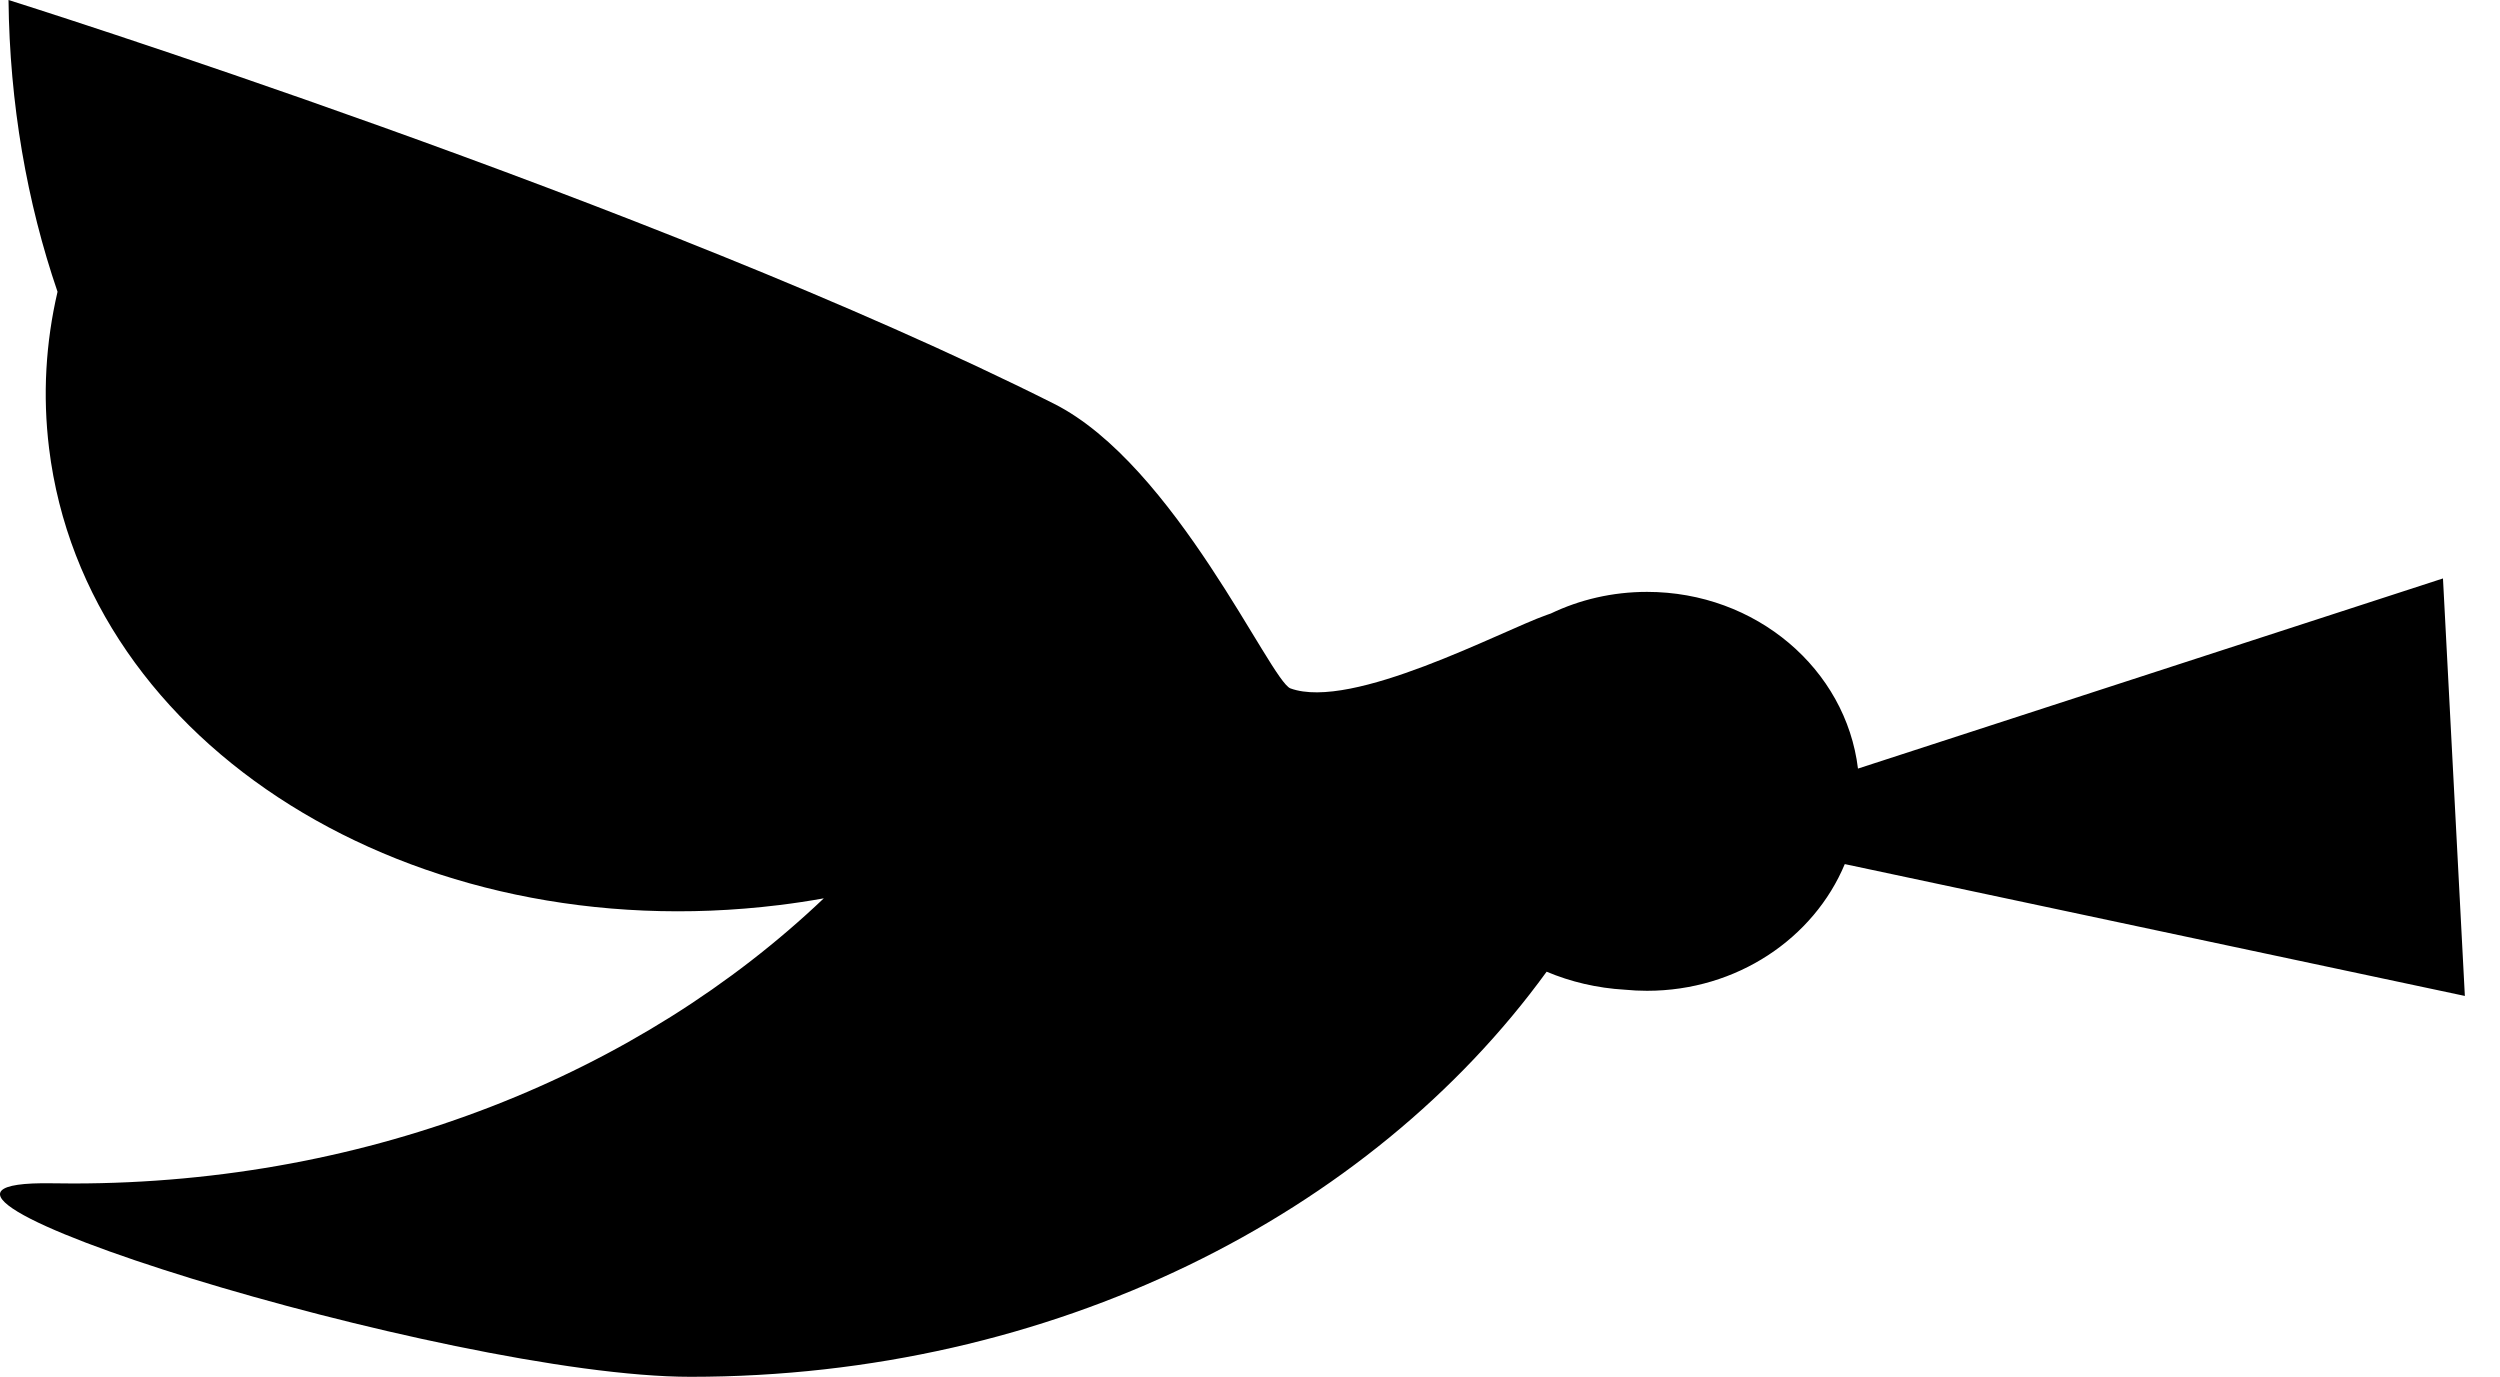 <?xml version="1.0" encoding="UTF-8"?>
<svg width="69px" height="38px" viewBox="0 0 69 38" version="1.1" xmlns="http://www.w3.org/2000/svg" xmlns:xlink="http://www.w3.org/1999/xlink">
    <!-- Generator: Sketch 40.2 (33826) - http://www.bohemiancoding.com/sketch -->
    <title>Combined Shape</title>
    <desc>Created with Sketch.</desc>
    <defs></defs>
    <g id="Page-1" stroke="none" stroke-width="1" fill="none" fill-rule="evenodd">
        <path d="M44.848,27.316 C44.079,27.272 43.349,27.098 42.687,26.819 C37.818,33.526 29.058,38 19.06,38 C12.369,38 -5.107,32.547 1.444,32.659 C1.635,32.662 1.826,32.664 2.018,32.664 C10.261,32.664 17.664,29.622 22.737,24.794 C22.331,24.867 21.921,24.929 21.505,24.98 C11.382,26.225 2.36,20.58 1.354,12.372 C1.174,10.903 1.262,9.453 1.588,8.053 C0.744,5.587 0.265,2.863 0.235,0 C0.235,0 18.058,5.604 29.084,11.14 C32.425,12.817 35.066,18.799 35.617,19 C37.315,19.619 41.431,17.417 42.687,16.973 C42.727,16.959 42.765,16.946 42.802,16.933 C43.6,16.551 44.502,16.336 45.458,16.336 C48.468,16.336 50.948,18.469 51.28,21.213 L67.426,15.965 L68.03,27.488 L50.916,23.849 C50.062,25.896 47.94,27.346 45.458,27.346 C45.252,27.346 45.049,27.336 44.848,27.316 L44.848,27.316 Z" id="Combined-Shape" fill="#000000"></path>
    </g>
</svg>